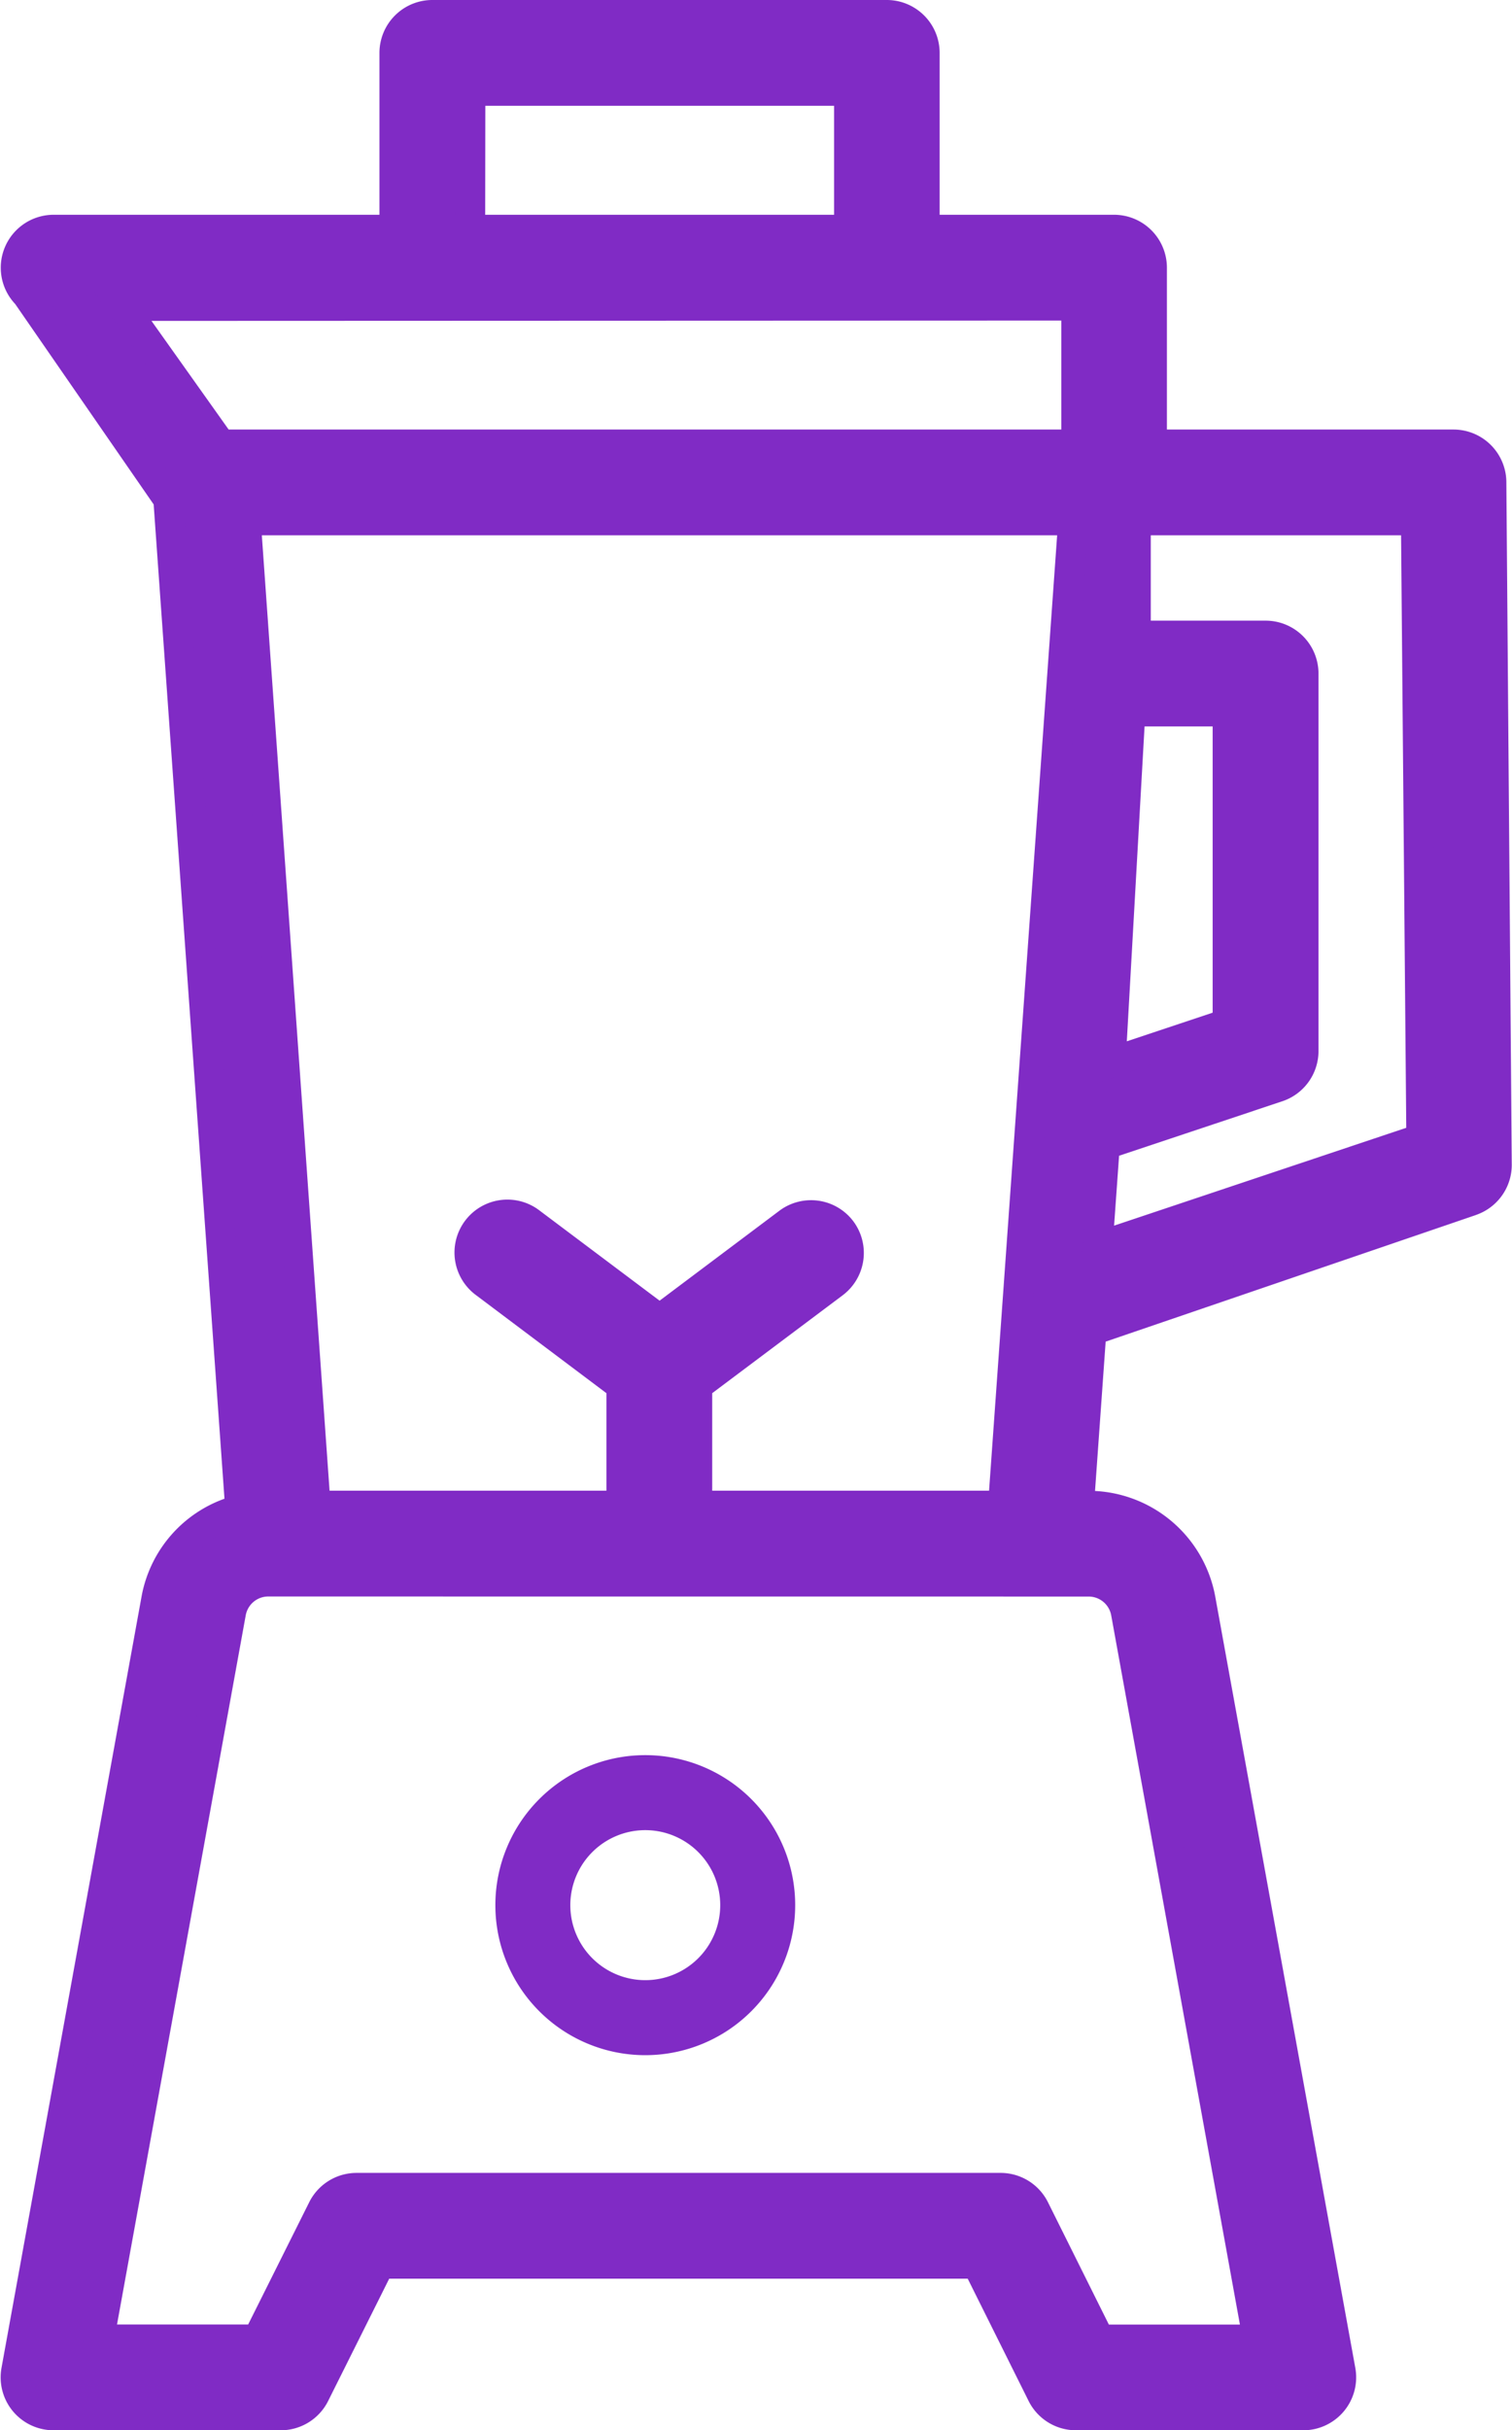 <svg xmlns="http://www.w3.org/2000/svg" width="25.215" height="40.5" viewBox="0 0 25.215 40.5">
  <g id="그룹_37642" data-name="그룹 37642" transform="translate(-1456.739 -2570.75)" fill="#802bc5">
    <g id="그룹_37064" data-name="그룹 37064" transform="translate(1444 2567)">
      <path id="패스_4059" data-name="패스 4059" d="M36.981,7.158H31.768l.179.676c0-.007,0-.014,0-.021s0-.015,0-.023V4.211a.632.632,0,0,0-.632-.632H28.157V.632A.632.632,0,0,0,27.526,0H19.947a.632.632,0,0,0-.632.632V3.579H13.631a.632.632,0,0,0-.447,1.078l2.36,3.413,1.2,16.837a1.887,1.887,0,0,0-1.4,1.492L13.008,39.255a.632.632,0,0,0,.623.745H17.42a.632.632,0,0,0,.565-.349l1.088-2.177H29.03l1.085,2.177a.632.632,0,0,0,.568.349h3.789a.632.632,0,0,0,.621-.745L32.757,26.4a1.9,1.9,0,0,0-1.864-1.556H30.73l.208-2.919,6.321-2.16.039-.015a.632.632,0,0,0,.4-.59l-.09-11.368A.632.632,0,0,0,36.981,7.158Zm-16.4-5.895h6.316V3.579H20.578Zm-4.16,5.895-1.642-2.31,15.907-.006V7.158ZM26.768,20.253a.632.632,0,0,0-.884-.126l-2.147,1.611-2.147-1.611a.632.632,0,1,0-.758,1.011L23.1,22.842v2h-5.1L16.835,8.421h13.8L29.464,24.842h-5.1v-2l2.274-1.705A.632.632,0,0,0,26.768,20.253Zm4.125,5.853a.632.632,0,0,1,.621.519l2.2,12.113H31.074L29.989,36.56a.632.632,0,0,0-.568-.349H18.683a.632.632,0,0,0-.565.349L17.03,38.737H14.389l2.2-12.113a.632.632,0,0,1,.62-.519Zm.695-14.5H33.21v5.2l-1.952.651Zm4.852,7.118-5.4,1.807.122-1.705,2.881-.961a.632.632,0,0,0,.432-.6V10.975a.632.632,0,0,0-.632-.632H31.678V8.421H36.35Z" transform="translate(0.002 4)" stroke="#802bc5" stroke-width="0.5"/>
      <path id="패스_4060" data-name="패스 4060" d="M28.5,42A2.5,2.5,0,1,0,31,44.5,2.5,2.5,0,0,0,28.5,42Zm0,3.75a1.25,1.25,0,1,1,1.25-1.25A1.25,1.25,0,0,1,28.5,45.75Z" transform="translate(-5 -9.001)"/>
    </g>
  </g>
</svg>
